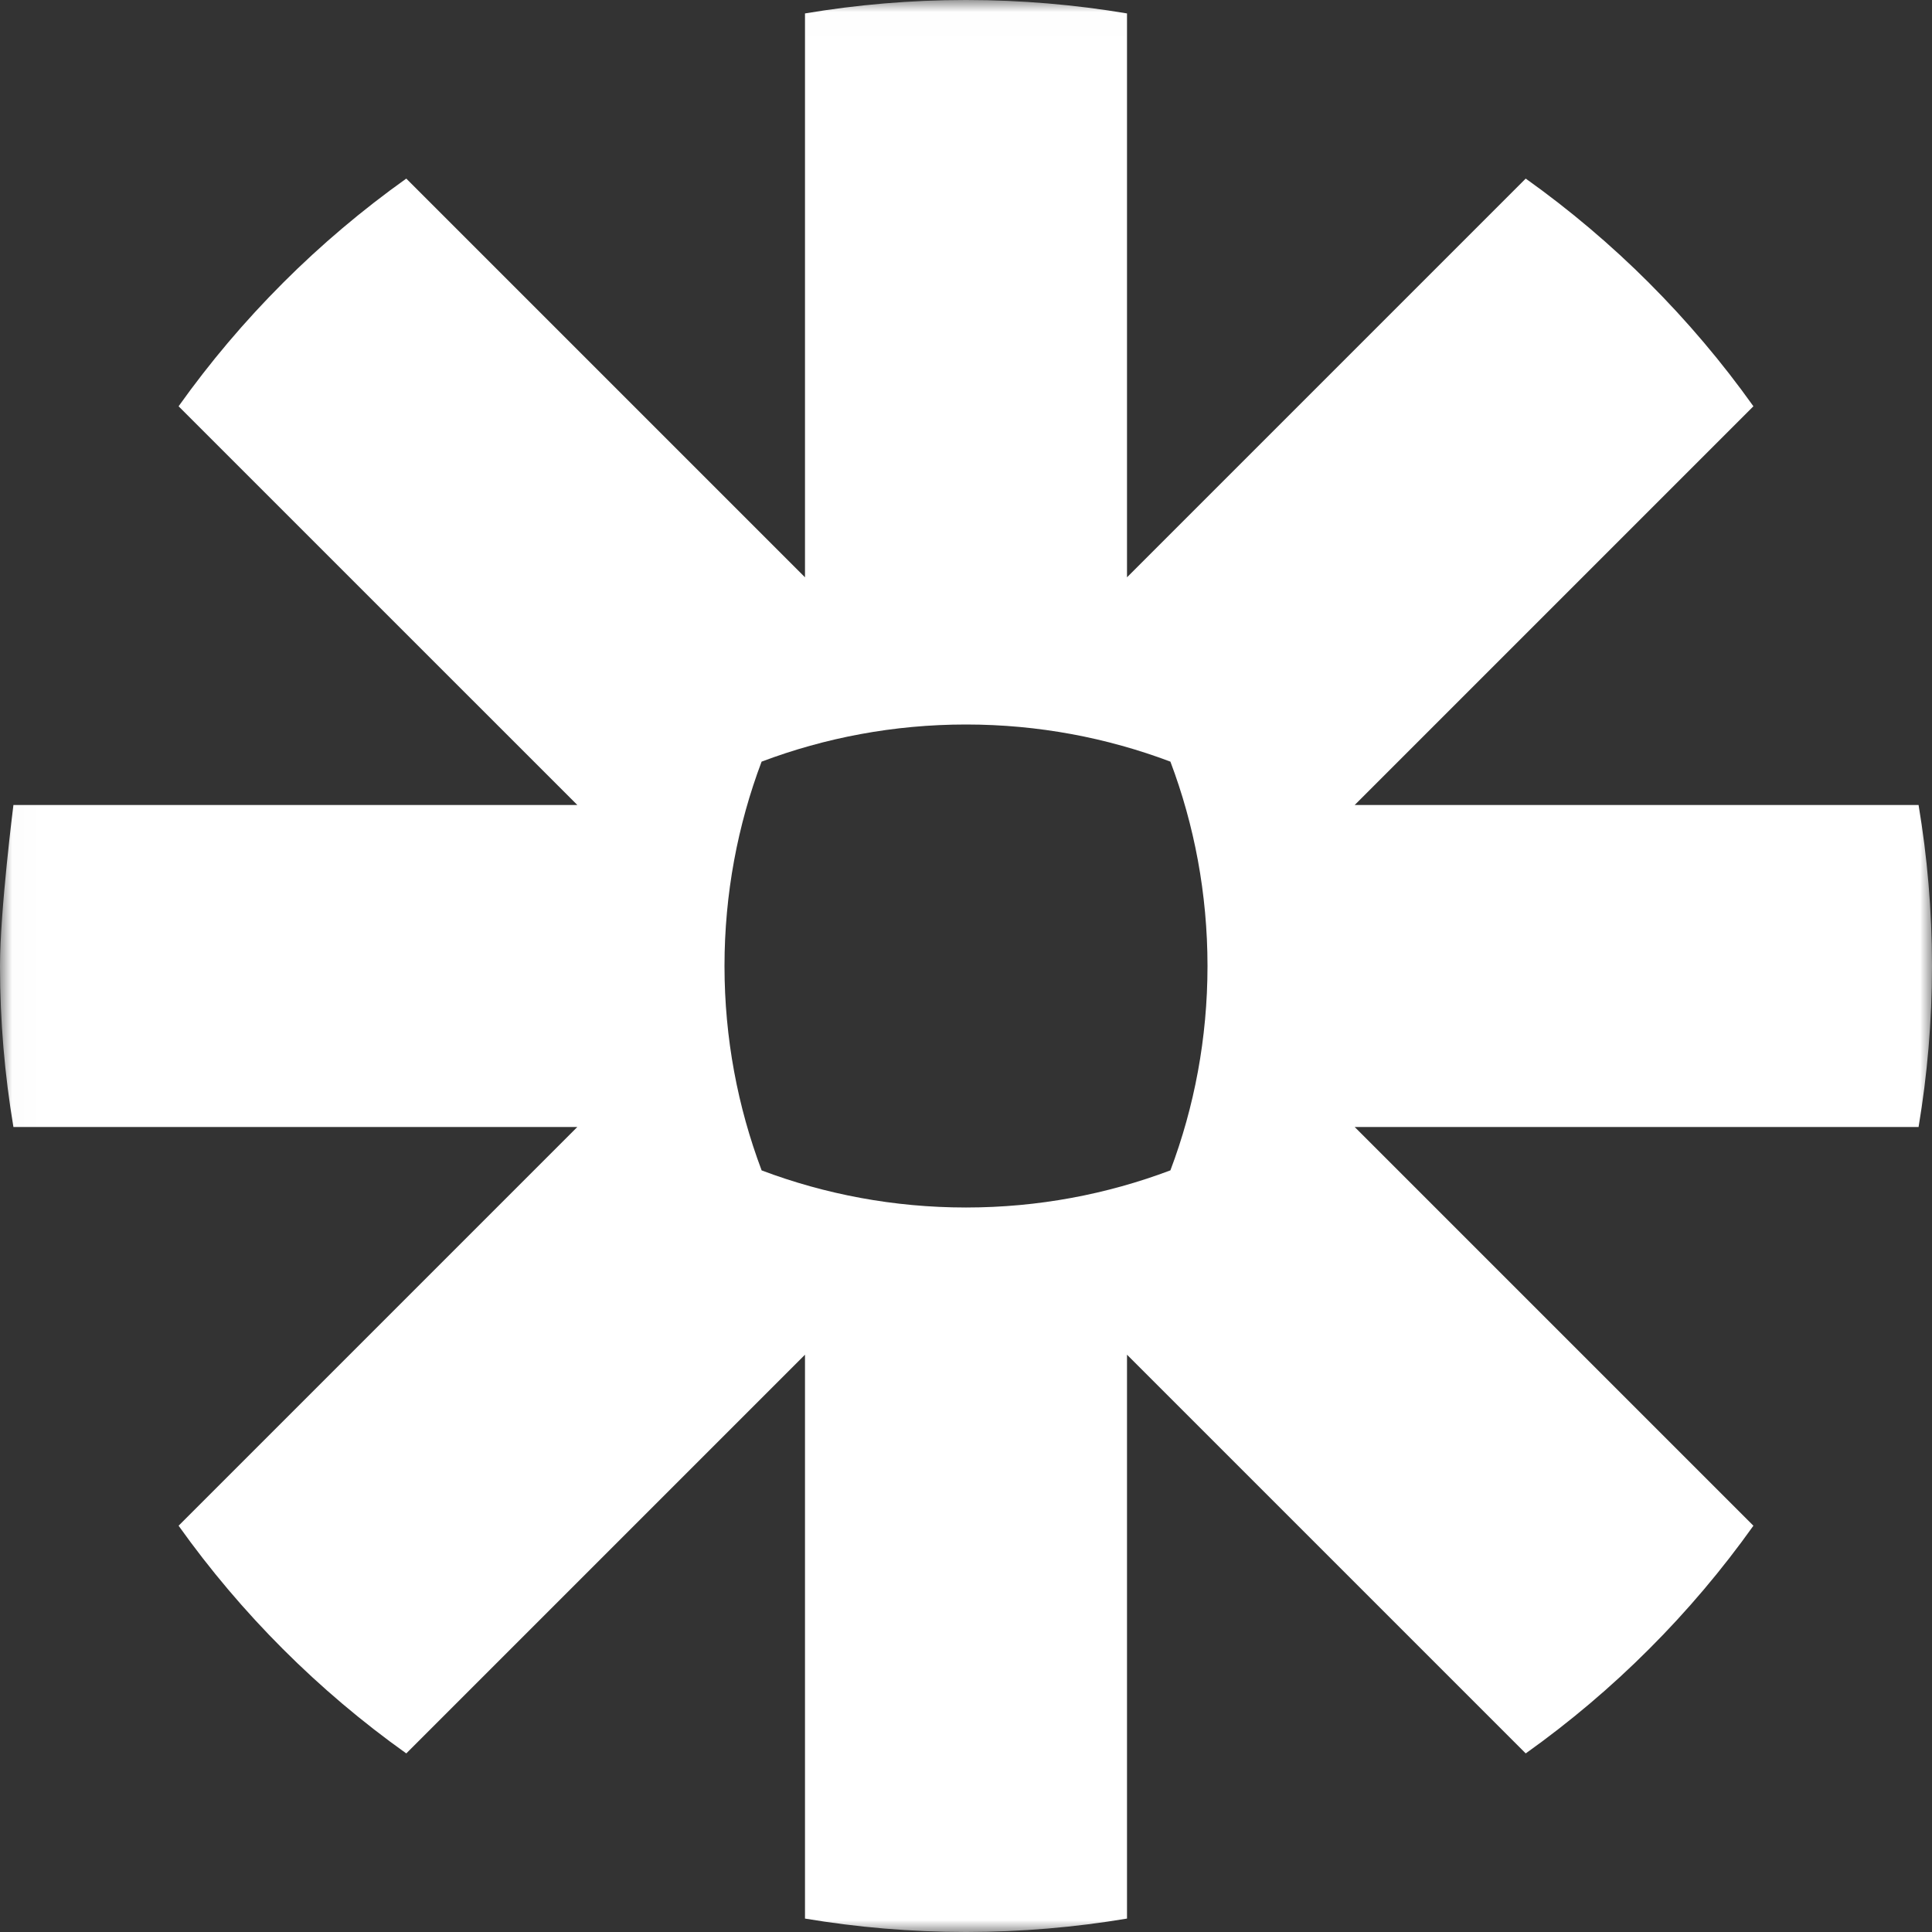 <?xml version="1.0" encoding="UTF-8"?>
<svg width="80px" height="80px" viewBox="0 0 80 80" version="1.1" xmlns="http://www.w3.org/2000/svg" xmlns:xlink="http://www.w3.org/1999/xlink">
    <rect x="0" y="0" width="80" height="80" fill="#333333" stroke="none"/>
    <!-- Generator: Sketch 43.2 (39069) - http://www.bohemiancoding.com/sketch -->
    <title>zapier-white</title>
    <desc>Created with Sketch.</desc>
    <defs>
        <polygon id="path-1" points="0.012 80 80 80 80 0.008 0.012 0.008"></polygon>
    </defs>
    <g id="Page-1" stroke="none" stroke-width="1" fill="none" fill-rule="evenodd">
        <g id="zapier-white">
            <g id="zapier-logomark">
                <mask id="mask-2" fill="white">
                    <use xlink:href="#path-1"></use>
                </mask>
                <g id="Clip-2"></g>
                <path d="M50,40.017 C49.998,42.99 49.455,45.835 48.464,48.462 C45.838,49.453 42.991,49.998 40.017,50 L39.983,50 C37.011,49.998 34.165,49.454 31.538,48.464 C30.548,45.837 30.002,42.991 30,40.017 L30,39.983 C30.002,37.01 30.546,34.165 31.536,31.538 C34.163,30.547 37.009,30.002 39.983,30 L40.017,30 C42.991,30.002 45.838,30.547 48.464,31.538 C49.455,34.165 49.998,37.01 50,39.983 L50,40.017 Z M79.444,33.333 L56.095,33.333 L72.605,16.823 C71.307,15.001 69.86,13.292 68.282,11.714 L68.282,11.713 C66.705,10.137 64.997,8.692 63.177,7.395 L46.667,23.905 L46.667,0.556 C44.505,0.193 42.286,0.001 40.021,0 L39.979,0 C37.714,0.001 35.495,0.193 33.333,0.556 L33.333,23.905 L16.823,7.395 C15.002,8.692 13.293,10.138 11.716,11.715 L11.711,11.721 C10.135,13.297 8.691,15.003 7.395,16.823 L23.906,33.333 L0.556,33.333 C0.556,33.333 0.001,37.719 0,39.985 L0,40.014 C0.001,42.281 0.193,44.503 0.556,46.667 L23.905,46.667 L7.395,63.177 C9.99,66.82 13.18,70.01 16.823,72.605 L33.333,56.095 L33.333,79.444 C35.493,79.806 37.71,79.998 39.972,80 L40.029,80 C42.291,79.998 44.507,79.806 46.667,79.444 L46.667,56.095 L63.177,72.605 C64.998,71.308 66.706,69.863 68.282,68.286 L68.286,68.282 C69.863,66.706 71.308,64.998 72.605,63.177 L56.095,46.667 L79.444,46.667 C79.806,44.507 79.998,42.29 80,40.028 L80,39.971 C79.998,37.709 79.806,35.493 79.444,33.333 L79.444,33.333 Z" id="Fill-1" fill="#FFFFFF" mask="url(#mask-2)"></path>
            </g>
        </g>
    </g>
</svg>
